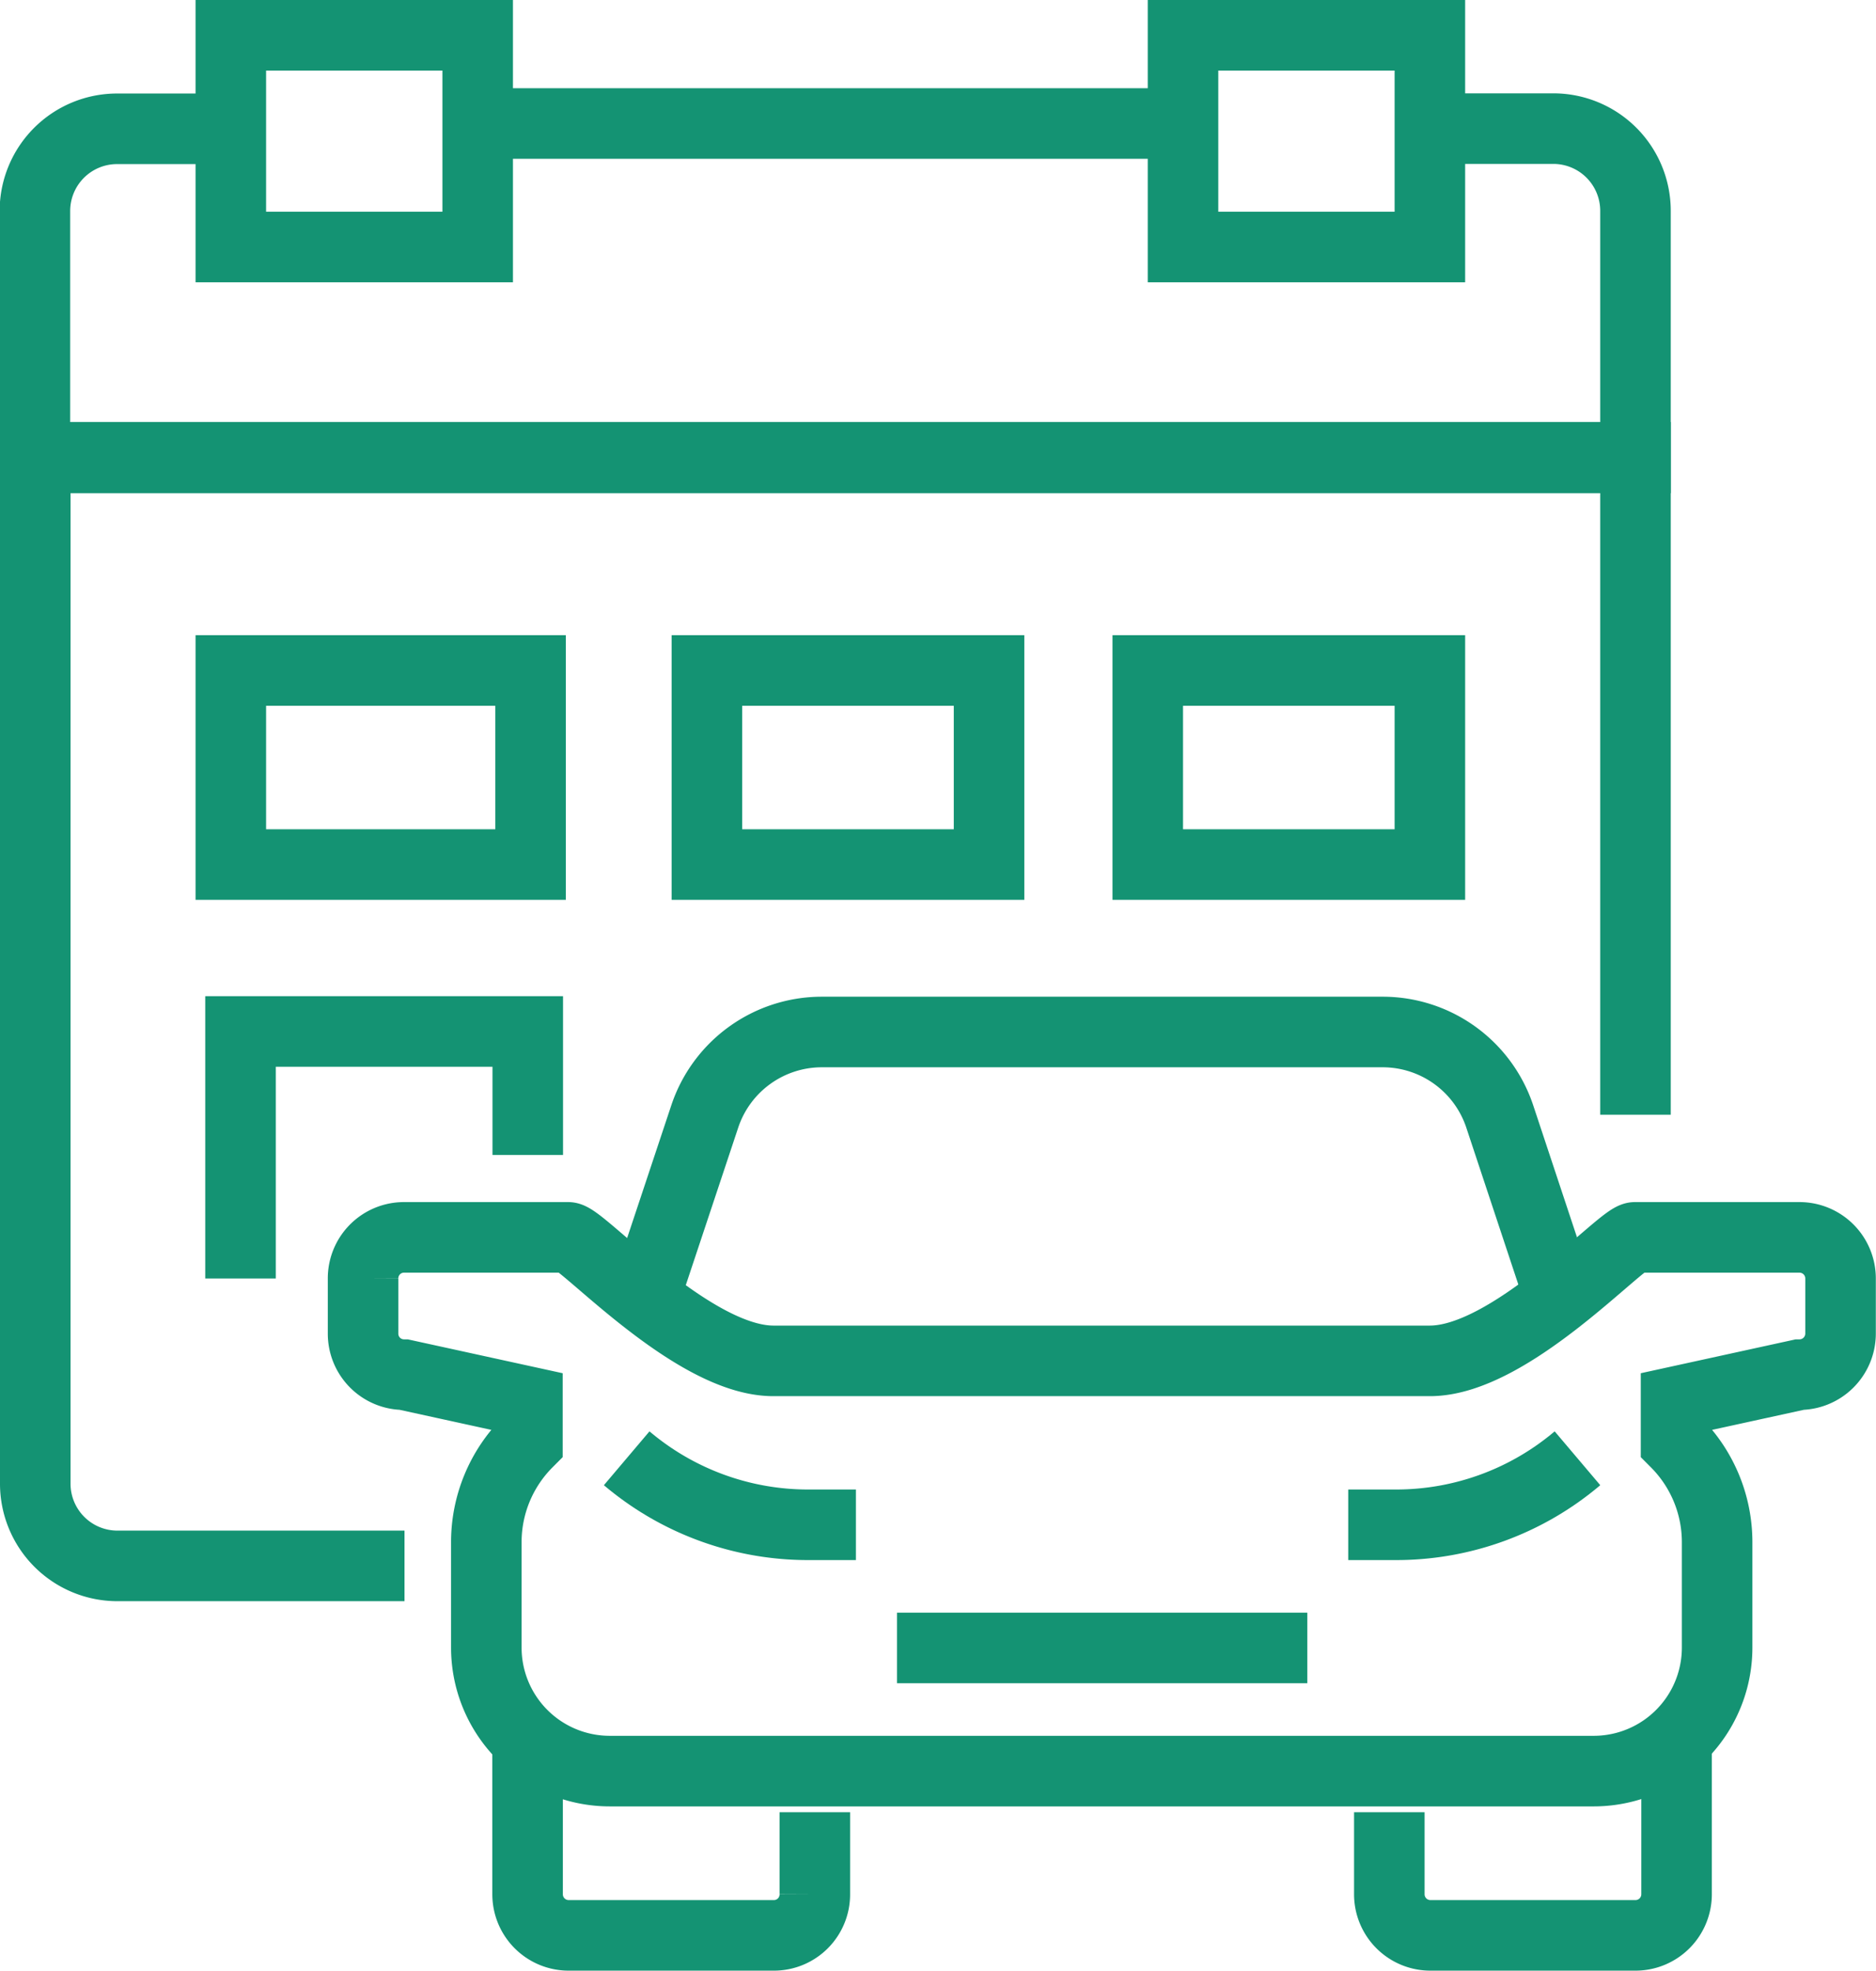 <svg id="Layer_1" data-name="Layer 1" xmlns="http://www.w3.org/2000/svg" viewBox="0 0 106.39 111.69"><g id="icon3"><path id="Path_51146" data-name="Path 51146" d="M324.74,196.53v4.65a2.33,2.33,0,0,0,2.33,2.33H338.7a2.33,2.33,0,0,0,2.33-2.33v-9.31" transform="translate(-245.95 -93.82)" style="fill:none;stroke:#149373;stroke-miterlimit:10;stroke-width:4px"/><path id="Path_51147" data-name="Path 51147" d="M308.45,194.2H280.53a7,7,0,0,1-7-7h0v-6a8,8,0,0,1,2.33-5.62h0v-2.32l-7-1.53a2.32,2.32,0,0,1-2.32-2.33v-3.12a2.32,2.32,0,0,1,2.32-2.33h9.31c.78,0,7.06,7,11.64,7h37.23c4.58,0,10.86-7,11.63-7H348a2.33,2.33,0,0,1,2.33,2.33v3.12a2.33,2.33,0,0,1-2.33,2.33l-7,1.53v2.32h0a8,8,0,0,1,2.33,5.62v6a7,7,0,0,1-7,7H308.45Z" transform="translate(-245.95 -93.82)" style="fill:none;stroke:#149373;stroke-miterlimit:10;stroke-width:4px"/><path id="Path_51148" data-name="Path 51148" d="M334.05,166.28,331,157.09a7,7,0,0,0-6.63-4.78H292.54a7,7,0,0,0-6.62,4.78l-3.06,9.19" transform="translate(-245.95 -93.82)" style="fill:none;stroke:#149373;stroke-miterlimit:10;stroke-width:4px"/><path id="Path_51149" data-name="Path 51149" d="M296.82,187.22h23.27" transform="translate(-245.95 -93.82)" style="fill:none;stroke:#149373;stroke-miterlimit:10;stroke-width:4px"/><path id="Path_51150" data-name="Path 51150" d="M292.16,196.53v4.65a2.32,2.32,0,0,1-2.32,2.33H278.2a2.33,2.33,0,0,1-2.33-2.33v-9.31" transform="translate(-245.95 -93.82)" style="fill:none;stroke:#149373;stroke-miterlimit:10;stroke-width:4px"/><path id="Path_51151" data-name="Path 51151" d="M335.41,176.47a15.9,15.9,0,0,1-10.27,3.77h-2.73" transform="translate(-245.95 -93.82)" style="fill:none;stroke:#149373;stroke-miterlimit:10;stroke-width:4px"/><path id="Path_51152" data-name="Path 51152" d="M281.49,176.47a15.91,15.91,0,0,0,10.28,3.77h2.72" transform="translate(-245.95 -93.82)" style="fill:none;stroke:#149373;stroke-miterlimit:10;stroke-width:4px"/><path id="Path_51153" data-name="Path 51153" d="M268.89,182.57H252.61a4.66,4.66,0,0,1-4.66-4.66h0V119.74H338.7V157" transform="translate(-245.95 -93.82)" style="fill:none;stroke:#149373;stroke-miterlimit:10;stroke-width:4px"/><path id="Path_51154" data-name="Path 51154" d="M259.59,101.12h-7a4.66,4.66,0,0,0-4.66,4.65h0v14H338.7v-14a4.66,4.66,0,0,0-4.65-4.66h-7" transform="translate(-245.95 -93.82)" style="fill:none;stroke:#149373;stroke-miterlimit:10;stroke-width:4px"/><line id="Line_5" data-name="Line 5" x1="67.09" y1="7" x2="27.09" y2="7" style="fill:none;stroke:#149373;stroke-miterlimit:10;stroke-width:4px"/><rect id="Rectangle_2256" data-name="Rectangle 2256" x="13.09" y="2" width="14" height="12" style="fill:none;stroke:#149373;stroke-miterlimit:10;stroke-width:4px"/><rect id="Rectangle_2257" data-name="Rectangle 2257" x="67.09" y="2" width="14" height="12" style="fill:none;stroke:#149373;stroke-miterlimit:10;stroke-width:4px"/><rect id="Rectangle_2258" data-name="Rectangle 2258" x="13.09" y="38" width="17" height="11" style="fill:none;stroke:#149373;stroke-miterlimit:10;stroke-width:4px"/><path id="Path_51155" data-name="Path 51155" d="M259.59,166.28v-14h16.29v7" transform="translate(-245.95 -93.82)" style="fill:none;stroke:#149373;stroke-miterlimit:10;stroke-width:4px"/><rect id="Rectangle_2259" data-name="Rectangle 2259" x="40.09" y="38" width="16" height="11" style="fill:none;stroke:#149373;stroke-miterlimit:10;stroke-width:4px"/><rect id="Rectangle_2260" data-name="Rectangle 2260" x="65.09" y="38" width="16" height="11" style="fill:none;stroke:#149373;stroke-miterlimit:10;stroke-width:4px"/></g></svg>
